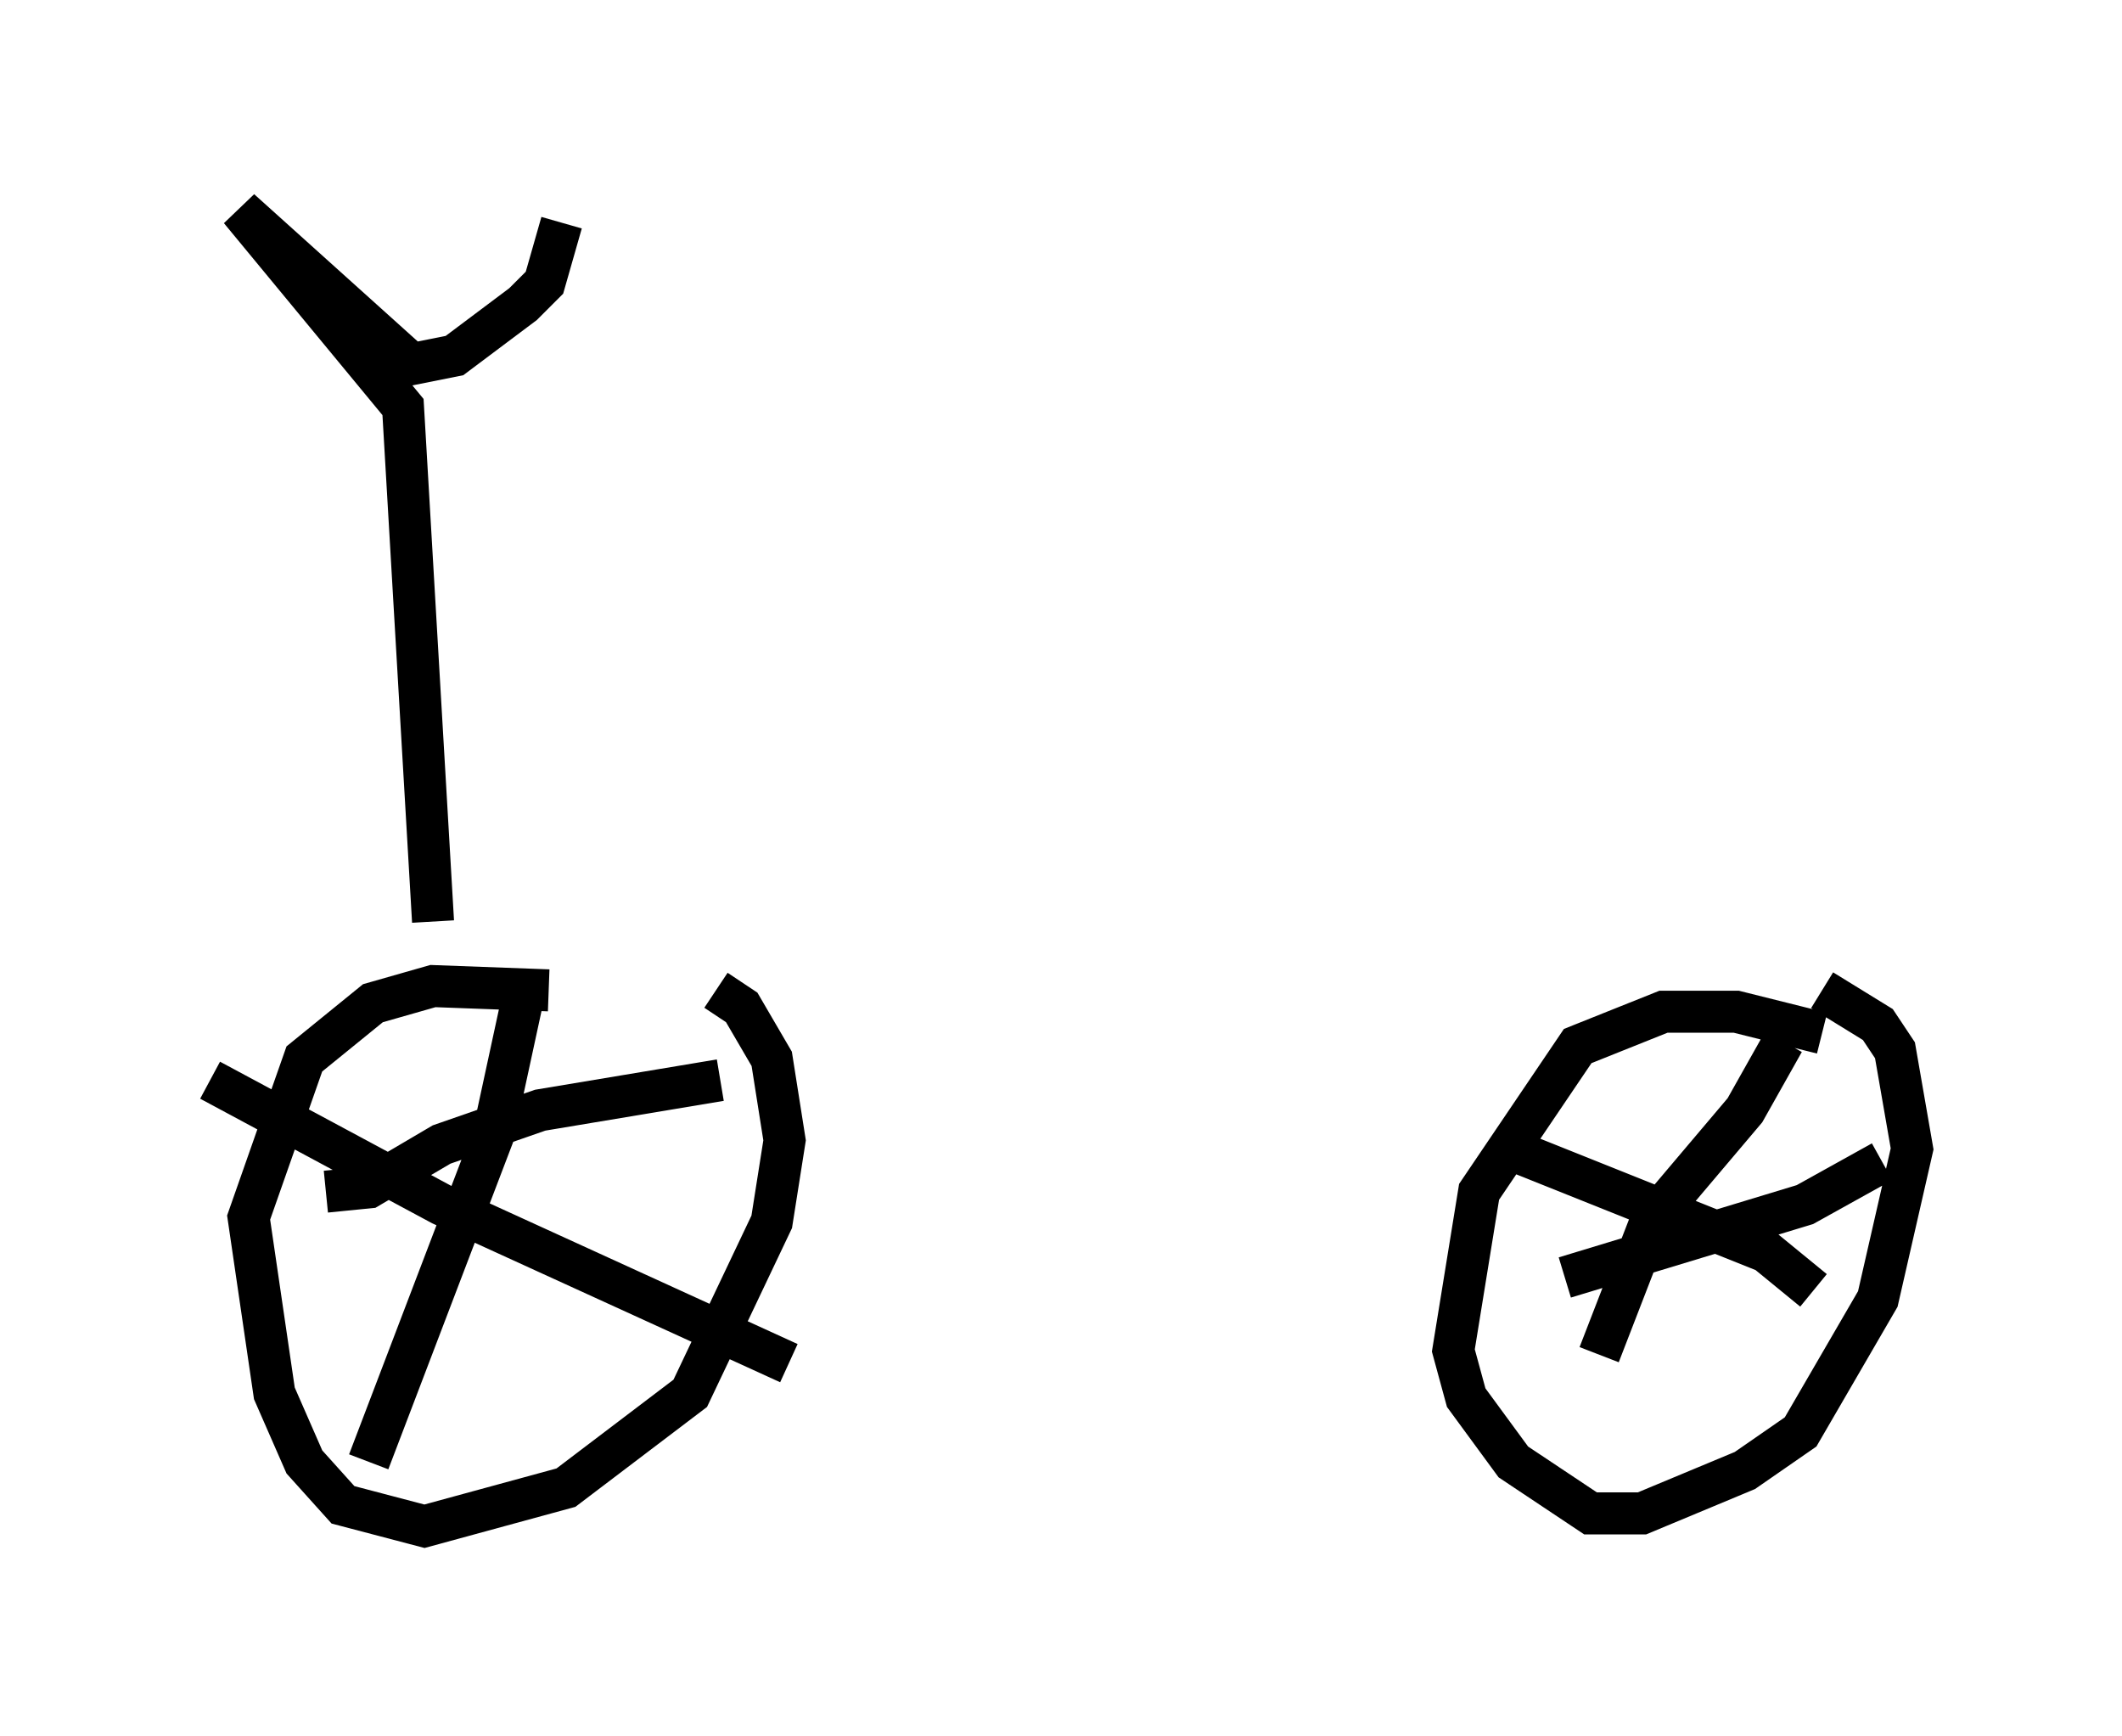 <?xml version="1.0" encoding="utf-8" ?>
<svg baseProfile="full" height="41.34" version="1.1" width="50.528" xmlns="http://www.w3.org/2000/svg" xmlns:ev="http://www.w3.org/2001/xml-events" xmlns:xlink="http://www.w3.org/1999/xlink"><defs /><rect fill="white" height="41.34" width="50.528" x="0" y="0" /><path d="M15.719, 24.396 m-2.654, -0.817 l-2.756, -0.102 -1.429, 0.408 l-1.633, 1.327 -1.327, 3.777 l0.613, 4.185 0.715, 1.633 l0.919, 1.021 1.94, 0.51 l3.369, -0.919 2.96, -2.246 l1.94, -4.083 0.306, -1.94 l-0.306, -1.94 -0.715, -1.225 l-0.613, -0.408 m26.338, 1.021 l-2.042, -0.51 -1.735, 0.0 l-2.042, 0.817 -2.348, 3.471 l-0.613, 3.777 0.306, 1.123 l1.123, 1.531 1.838, 1.225 l1.225, 0.0 2.45, -1.021 l1.327, -0.919 1.838, -3.165 l0.817, -3.573 -0.408, -2.348 l-0.408, -0.613 -1.327, -0.817 m-0.919, 1.225 l-0.919, 1.633 -2.246, 2.654 l-1.225, 3.165 m-2.144, -4.9 l6.125, 2.45 1.123, 0.919 m1.633, -3.063 l-1.838, 1.021 -5.717, 1.735 m-24.704, -7.146 l-0.817, 3.777 -2.96, 7.758 m-3.777, -9.086 l5.513, 2.96 8.269, 3.777 m-1.633, -6.738 l-4.288, 0.715 -2.348, 0.817 l-1.735, 1.021 -1.021, 0.102 m2.552, -6.431 l-0.715, -12.25 -3.879, -4.696 l4.083, 3.675 1.021, -0.204 l1.633, -1.225 0.51, -0.51 l0.408, -1.429 " fill="none" stroke="black" stroke-width="1" /></svg>